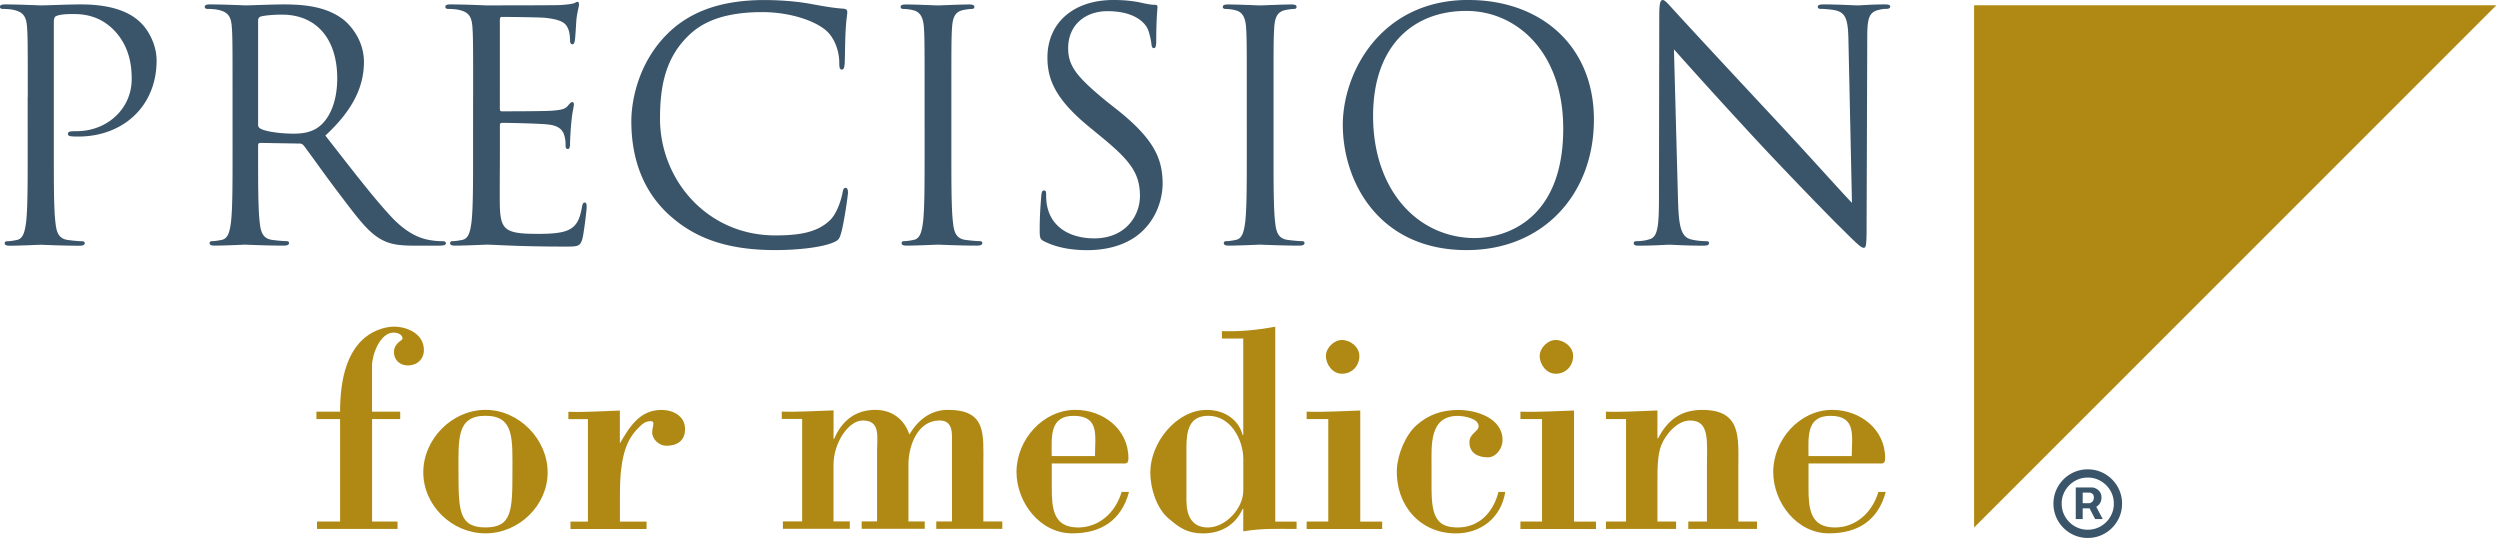 <svg xmlns="http://www.w3.org/2000/svg" width="497" height="107" fill="none" viewBox="0 0 497 107"><path fill="#3A5469" d="M5.52 19.28c0-9.89 0-11.67-.13-13.7-.13-2.16-.63-3.17-2.73-3.62-.51-.13-1.59-.19-2.16-.19-.25 0-.51-.13-.51-.38 0-.38.32-.51 1.01-.51 2.85 0 6.66.19 7.17.19 1.39 0 5.07-.19 7.99-.19 7.93 0 10.78 2.66 11.8 3.62 1.39 1.33 3.17 4.19 3.17 7.55 0 9.01-6.6 15.1-15.6 15.1-.32 0-1.01 0-1.33-.06-.32 0-.7-.13-.7-.44 0-.51.38-.57 1.71-.57 6.15 0 10.97-4.5 10.97-10.34 0-2.09-.19-6.34-3.55-9.77-3.36-3.42-7.23-3.17-8.69-3.17-1.08 0-2.16.13-2.73.38-.38.13-.51.57-.51 1.21v26.07c0 6.09 0 11.1.32 13.76.19 1.84.57 3.23 2.47 3.49.89.13 2.28.25 2.85.25.38 0 .51.19.51.38 0 .32-.32.51-1.01.51-3.49 0-7.48-.19-7.8-.19-.19 0-4.19.19-6.09.19-.7 0-1.02-.13-1.02-.51 0-.19.13-.38.51-.38.57 0 1.33-.13 1.9-.25 1.27-.25 1.59-1.65 1.84-3.49.32-2.66.32-7.67.32-13.76V19.3l.02-.02ZM46.23 19.28c0-9.89 0-11.67-.13-13.7-.13-2.16-.63-3.17-2.73-3.62-.51-.13-1.59-.19-2.16-.19-.25 0-.51-.13-.51-.38 0-.38.32-.51 1.01-.51 2.85 0 6.85.19 7.17.19.7 0 5.52-.19 7.48-.19 4 0 8.25.38 11.61 2.79 1.59 1.14 4.38 4.25 4.38 8.63 0 4.69-1.97 9.39-7.67 14.65 5.2 6.66 9.51 12.3 13.19 16.24 3.43 3.62 6.15 4.31 7.74 4.57 1.21.19 2.09.19 2.47.19.32 0 .57.19.57.38 0 .38-.38.51-1.52.51h-4.5c-3.55 0-5.14-.32-6.79-1.21-2.73-1.46-4.95-4.57-8.56-9.32-2.66-3.49-5.64-7.74-6.91-9.39-.25-.25-.44-.38-.82-.38l-7.8-.13c-.32 0-.44.19-.44.51v1.52c0 6.09 0 11.1.32 13.76.19 1.84.57 3.23 2.47 3.49.89.13 2.28.25 2.85.25.38 0 .51.19.51.38 0 .32-.32.51-1.02.51-3.49 0-7.48-.19-7.8-.19-.06 0-4.06.19-5.96.19-.7 0-1.02-.13-1.02-.51 0-.19.13-.38.51-.38.57 0 1.33-.13 1.9-.25 1.27-.25 1.59-1.65 1.84-3.49.32-2.66.32-7.67.32-13.76V19.28Zm5.08 5.52c0 .32.13.57.44.76.95.57 3.87 1.01 6.66 1.01 1.52 0 3.3-.19 4.76-1.21 2.22-1.52 3.87-4.95 3.87-9.77 0-7.93-4.19-12.68-10.97-12.68-1.9 0-3.62.19-4.25.38-.32.13-.51.38-.51.76V24.8ZM94.06 19.28c0-9.89 0-11.67-.13-13.7-.13-2.16-.63-3.17-2.73-3.62-.51-.13-1.59-.19-2.16-.19-.25 0-.51-.13-.51-.38 0-.38.32-.51 1.01-.51 2.85 0 6.85.19 7.17.19.44 0 13.07 0 14.52-.06 1.2-.06 2.22-.19 2.73-.32.32-.06.57-.32.89-.32.19 0 .25.25.25.57 0 .44-.32 1.21-.51 2.98-.06.63-.19 3.43-.32 4.19-.06.32-.19.7-.44.7-.38 0-.51-.32-.51-.82 0-.44-.06-1.52-.38-2.28-.45-1.02-1.08-1.78-4.5-2.16-1.08-.13-7.99-.19-8.69-.19-.25 0-.38.19-.38.63V21.5c0 .44.06.63.38.63.82 0 8.63 0 10.09-.13 1.52-.13 2.41-.25 2.98-.89.44-.51.7-.82.95-.82.19 0 .32.13.32.51s-.32 1.46-.51 3.55c-.13 1.27-.25 3.62-.25 4.06 0 .51 0 1.21-.44 1.21-.32 0-.45-.25-.45-.57 0-.63 0-1.27-.25-2.09-.25-.89-.82-1.97-3.3-2.22-1.71-.19-7.99-.32-9.07-.32-.32 0-.44.19-.44.44v5.58c0 2.16-.06 9.51 0 10.85.19 4.38 1.14 5.2 7.36 5.2 1.65 0 4.44 0 6.09-.7 1.65-.7 2.41-1.97 2.85-4.57.13-.7.25-.95.57-.95.38 0 .38.51.38.95 0 .51-.51 4.82-.82 6.15-.44 1.65-.95 1.65-3.42 1.65-9.58 0-13.83-.38-15.67-.38-.32 0-4.31.19-6.22.19-.7 0-1.02-.13-1.02-.51 0-.19.13-.38.51-.38.57 0 1.33-.13 1.9-.25 1.27-.25 1.59-1.65 1.84-3.49.32-2.66.32-7.67.32-13.76V19.28h.01ZM133.19 42.88c-6.15-5.52-7.68-12.75-7.68-18.77 0-4.25 1.46-11.67 7.1-17.31 3.81-3.81 9.58-6.79 19.34-6.79 2.54 0 6.09.19 9.2.76 2.41.44 4.44.82 6.47.95.7.06.82.32.82.7 0 .51-.19 1.27-.32 3.55-.13 2.09-.13 5.58-.19 6.53-.06.95-.19 1.33-.57 1.33-.44 0-.51-.44-.51-1.33 0-2.47-1.02-5.07-2.66-6.47-2.22-1.9-7.1-3.62-12.68-3.62-8.44 0-12.37 2.47-14.59 4.63-4.63 4.44-5.71 10.09-5.71 16.55 0 12.11 9.32 23.21 22.9 23.21 4.76 0 8.5-.57 11.04-3.17 1.33-1.39 2.16-4.19 2.35-5.33.13-.7.25-.95.64-.95.32 0 .44.44.44.95 0 .44-.76 5.96-1.39 8.12-.38 1.21-.51 1.33-1.65 1.84-2.54 1.01-7.36 1.46-11.42 1.46-9.52 0-15.92-2.35-20.93-6.85v.01ZM189.13 30.44c0 6.09 0 11.1.32 13.76.19 1.84.57 3.23 2.47 3.49.89.13 2.28.25 2.86.25.38 0 .51.19.51.38 0 .32-.32.51-1.02.51-3.49 0-7.48-.19-7.8-.19-.32 0-4.31.19-6.22.19-.7 0-1.01-.13-1.01-.51 0-.19.13-.38.51-.38.57 0 1.33-.13 1.9-.25 1.27-.25 1.59-1.65 1.84-3.49.32-2.66.32-7.67.32-13.76V19.28c0-9.89 0-11.67-.13-13.7-.13-2.16-.76-3.23-2.16-3.55-.7-.19-1.52-.25-1.97-.25-.25 0-.51-.13-.51-.38 0-.38.32-.51 1.02-.51 2.09 0 6.09.19 6.41.19.32 0 4.31-.19 6.22-.19.7 0 1.02.13 1.02.51 0 .25-.25.38-.51.38-.45 0-.82.06-1.59.19-1.71.32-2.22 1.4-2.35 3.62-.13 2.03-.13 3.81-.13 13.7v11.16-.01ZM207.64 48.01c-.89-.44-.95-.7-.95-2.41 0-3.17.25-5.71.32-6.72.06-.7.19-1.01.51-1.01.38 0 .45.19.45.7 0 .57 0 1.46.19 2.35.95 4.69 5.14 6.47 9.39 6.47 6.09 0 9.07-4.38 9.07-8.44 0-4.38-1.84-6.91-7.29-11.42l-2.86-2.35c-6.72-5.52-8.24-9.45-8.24-13.76C208.23 4.63 213.3 0 221.36 0c2.47 0 4.31.25 5.9.63 1.2.25 1.71.32 2.22.32.51 0 .63.13.63.44s-.25 2.41-.25 6.72c0 1.01-.13 1.46-.45 1.46-.38 0-.44-.32-.51-.82-.06-.76-.45-2.47-.82-3.17-.38-.7-2.09-3.36-7.93-3.36-4.38 0-7.8 2.73-7.8 7.36 0 3.62 1.78 5.77 7.74 10.66l1.78 1.4c7.48 5.9 9.26 9.83 9.26 14.9 0 2.6-1.02 7.42-5.39 10.53-2.73 1.9-6.15 2.66-9.58 2.66-2.98 0-5.9-.44-8.5-1.71l-.02-.01ZM253.18 30.44c0 6.09 0 11.1.32 13.76.19 1.84.57 3.23 2.47 3.49.89.13 2.28.25 2.86.25.38 0 .51.19.51.38 0 .32-.32.51-1.02.51-3.49 0-7.48-.19-7.8-.19-.32 0-4.31.19-6.22.19-.7 0-1.01-.13-1.01-.51 0-.19.13-.38.51-.38.57 0 1.33-.13 1.9-.25 1.27-.25 1.59-1.65 1.84-3.49.32-2.66.32-7.67.32-13.76V19.28c0-9.89 0-11.67-.13-13.7-.13-2.16-.76-3.23-2.16-3.55-.7-.19-1.52-.25-1.97-.25-.25 0-.51-.13-.51-.38 0-.38.32-.51 1.02-.51 2.09 0 6.09.19 6.41.19.32 0 4.31-.19 6.22-.19.7 0 1.02.13 1.02.51 0 .25-.25.38-.51.38-.45 0-.82.06-1.59.19-1.71.32-2.22 1.4-2.35 3.62-.13 2.03-.13 3.81-.13 13.7v11.16-.01ZM291.94 0c14.27 0 24.93 9.01 24.93 23.78 0 14.77-10.02 25.94-25.31 25.94-17.38 0-24.61-13.51-24.61-24.93 0-10.28 7.48-24.8 24.99-24.8V0Zm1.33 47.32c5.71 0 17.5-3.3 17.5-21.75 0-15.22-9.26-23.4-19.28-23.4-10.59 0-18.52 6.98-18.52 20.87 0 14.78 8.88 24.29 20.3 24.29v-.01ZM333.61 40.21c.13 5.2.76 6.85 2.47 7.36 1.2.32 2.6.38 3.17.38.32 0 .51.13.51.38 0 .38-.38.51-1.14.51-3.62 0-6.15-.19-6.72-.19-.57 0-3.23.19-6.09.19-.64 0-1.02-.06-1.02-.51 0-.25.19-.38.51-.38.51 0 1.65-.06 2.6-.38 1.59-.44 1.9-2.28 1.9-8.06l.06-36.34c0-2.47.19-3.17.7-3.17s1.59 1.39 2.22 2.03c.95 1.08 10.4 11.29 20.17 21.75 6.28 6.72 13.19 14.46 15.22 16.55l-.7-32.22c-.06-4.12-.51-5.52-2.47-6.03-1.14-.25-2.6-.32-3.11-.32-.44 0-.51-.19-.51-.44 0-.38.51-.44 1.27-.44 2.86 0 5.9.19 6.6.19.7 0 2.79-.19 5.39-.19.7 0 1.14.06 1.14.44 0 .25-.25.44-.7.44-.32 0-.76 0-1.52.19-2.09.44-2.35 1.84-2.35 5.64l-.13 37.17c0 4.19-.13 4.5-.57 4.5-.51 0-1.27-.7-4.63-4.06-.7-.63-9.83-9.96-16.55-17.19a1272.53 1272.53 0 0 1-16.55-18.2l.82 30.38.01.02Z"></path><path fill="#AF8913" d="M359.53 92.14v4.71c0 4.12.23 8.01 5.24 8.01 4.24 0 7.48-3.06 8.65-7.07h1.47c-1.53 5.71-5.59 8.24-11.3 8.24-6.42 0-11.07-6.18-11.07-12.19 0-6.47 5.3-12.36 11.71-12.36 5.47 0 10.54 3.77 10.54 9.6 0 1.23-.53 1.06-1.47 1.06h-13.78.01Zm8.6-1.47c0-3.94 1-8-4.24-8-4.89 0-4.36 4.3-4.36 8h8.6ZM392.45 1.05h103.82L392.45 104.87V1.05ZM73.97 81.84h5.59v1.47h-5.59v20.37h5.06v1.47H63.02v-1.47h4.59V83.31H62.9v-1.47h4.71c0-5.89 1.12-13.83 7.71-16.31.94-.35 1.94-.59 3-.59 2.71 0 5.95 1.47 5.95 4.65 0 1.83-1.35 3.06-3.18 3.06-1.59 0-2.77-1.06-2.77-2.65 0-1.12.65-1.83 1.53-2.41.47-.3 0-1.47-1.59-1.47-2.77 0-4.3 4.53-4.3 6.53v9.18l.01.01ZM96.51 81.48c6.65 0 12.36 5.83 12.36 12.42s-5.71 12.13-12.36 12.13c-6.65 0-12.36-5.53-12.36-12.13 0-6.6 5.71-12.42 12.36-12.42Zm0 1.18c-5.77 0-5.36 4.59-5.36 11.24 0 7.65.12 10.95 5.36 10.95s5.36-3.3 5.36-10.95c0-6.65.41-11.24-5.36-11.24ZM123.24 88.14c1.88-3.24 3.94-6.65 8.24-6.65 2.3 0 4.71 1.18 4.71 3.83 0 2.3-1.59 3.3-3.71 3.3-1.41 0-2.83-1.23-2.83-2.71 0-.23.06-.59.12-.88.18-.94.23-1.3-.41-1.3-1.12 0-1.71.59-2.47 1.36-2.24 2.24-3.65 5.41-3.65 13.13v5.48h5.3v1.47h-15.13v-1.47h3.47V83.33h-3.89v-1.47c3.06.12 6.65-.12 10.24-.24v6.54l.01-.02ZM165.71 87.25h.12c1.47-3.53 4.18-5.77 8.18-5.77 3.24 0 5.71 1.77 6.77 4.89 1.71-2.88 4.24-4.89 7.65-4.89 7.71 0 7.06 4.77 7.06 10.83v11.36h3.77v1.47h-13.13v-1.47h3.12V87.95c0-1.65.29-4.36-2.47-4.36-4.42 0-6.18 5.12-6.18 8.71v11.36h3.24v1.47H171.3v-1.47h3.06V89.59c0-2.71.71-6-2.83-6-2.88 0-5.83 4.47-5.83 8.83v11.24h3.24v1.47h-13.3v-1.47h3.83V83.29h-4.06v-1.47c3 .12 6.59-.12 10.3-.24v5.67ZM209.09 92.14v4.71c0 4.12.23 8.01 5.24 8.01 4.24 0 7.48-3.06 8.65-7.07h1.47c-1.53 5.71-5.59 8.24-11.3 8.24-6.42 0-11.07-6.18-11.07-12.19 0-6.47 5.3-12.36 11.71-12.36 5.47 0 10.54 3.77 10.54 9.6 0 1.23-.53 1.06-1.47 1.06h-13.78.01Zm8.59-1.47c0-3.94 1-8-4.24-8-4.89 0-4.36 4.3-4.36 8h8.6ZM247.17 101.15h-.12c-1.41 3.12-4.18 4.89-7.89 4.89-3.12 0-4.71-1.12-6.95-3.06-2.35-2.06-3.53-6-3.53-9.07 0-5.83 5.12-12.42 11.24-12.42 3.83 0 6.42 2.23 7.12 5h.12V67.3h-4.24v-1.47c3.59.12 7.12-.23 10.6-.88v38.74h4.24v1.47c-3.41 0-6.83-.18-10.6.47v-4.47l.01-.01Zm-11.3-1.59c0 2.83 1 5.3 4.24 5.3 3.59 0 7.06-3.83 7.06-7.36v-6.24c0-3.71-2.41-8.6-6.95-8.6-3.89 0-4.36 3.06-4.36 6.42v10.48h.01ZM259.76 105.15v-1.47h4.3V83.31h-4.3v-1.47c3.47.12 7.06-.12 10.66-.23v22.08h4.36v1.47h-15.01l-.01-.01Zm7.01-30.85c-1.83 0-3.18-1.83-3.18-3.53 0-1.59 1.59-3.18 3.18-3.18 1.71 0 3.47 1.41 3.47 3.18 0 2-1.47 3.53-3.47 3.53ZM284.6 97.38c0 5.59 1.3 7.48 5.18 7.48 4.24 0 7.06-2.94 8.12-7.06h1.35c-.82 5.12-4.83 8.24-9.83 8.24-7.18 0-12.01-5.71-11.72-12.77.12-2.89 1.71-6.83 3.94-8.77 2.41-2.12 5.06-3 8.3-3 3.53 0 8.77 1.59 8.77 6 0 1.59-1.24 3.42-2.94 3.42-1.83 0-3.65-.77-3.65-3 0-1.77 1.83-2.12 1.83-3.18 0-1.65-3.18-2.06-4.12-2.06-5.71 0-5.24 5.83-5.24 10.01v4.71l.01-.02ZM302.26 105.15v-1.47h4.3V83.31h-4.3v-1.47c3.47.12 7.06-.12 10.66-.23v22.08h4.36v1.47h-15.01l-.01-.01Zm7.01-30.85c-1.83 0-3.18-1.83-3.18-3.53 0-1.59 1.59-3.18 3.18-3.18 1.71 0 3.47 1.41 3.47 3.18 0 2-1.47 3.53-3.47 3.53ZM329.51 87.14h.12c1.88-3.65 4.53-5.65 8.77-5.65 7.83 0 7.18 5.48 7.18 11.3v10.89h3.71v1.47h-13.66v-1.47h3.71v-10.6c0-5.48.59-9.48-3.36-9.48-2.53 0-4.83 2.71-5.71 4.89-.77 1.94-.77 4.65-.77 7.42v7.77h3.71v1.47h-13.95v-1.47h4V83.31h-4v-1.47c3 .12 6.6-.12 10.24-.24v5.53l.01.01Z"></path><path fill="#3A5469" d="M412.659 103.193v-6.29h3.188c.256 0 .534.074.835.222.301.142.557.364.767.665.216.295.324.67.324 1.125 0 .46-.111.852-.332 1.176a2.242 2.242 0 0 1-.81.724c-.313.165-.608.247-.886.247h-2.302v-1.022h1.875c.188 0 .39-.094.606-.282.221-.187.332-.468.332-.843 0-.387-.111-.648-.332-.785-.216-.136-.407-.204-.571-.204h-1.313v5.267h-1.381Zm3.801-2.966 1.569 2.966h-1.517l-1.534-2.966h1.482Zm-1.414 6.716a6.678 6.678 0 0 1-2.651-.528 6.864 6.864 0 0 1-3.639-3.64 6.67 6.67 0 0 1-.528-2.65c0-.943.176-1.827.528-2.65a6.85 6.85 0 0 1 1.466-2.174 6.85 6.85 0 0 1 2.173-1.466 6.673 6.673 0 0 1 2.651-.528c.943 0 1.826.176 2.65.528a6.855 6.855 0 0 1 3.639 3.64c.353.823.529 1.707.529 2.65 0 .943-.176 1.827-.529 2.65a6.849 6.849 0 0 1-3.639 3.64 6.673 6.673 0 0 1-2.65.528Zm0-1.636a5.01 5.01 0 0 0 2.608-.699 5.296 5.296 0 0 0 1.875-1.875 5.01 5.01 0 0 0 .699-2.608c0-.955-.233-1.824-.699-2.608a5.294 5.294 0 0 0-1.875-1.875 5.01 5.01 0 0 0-2.608-.699c-.955 0-1.824.233-2.608.699a5.294 5.294 0 0 0-1.875 1.875 5.009 5.009 0 0 0-.699 2.608c0 .954.233 1.824.699 2.608a5.296 5.296 0 0 0 1.875 1.875 5.007 5.007 0 0 0 2.608.699Z"></path></svg>
